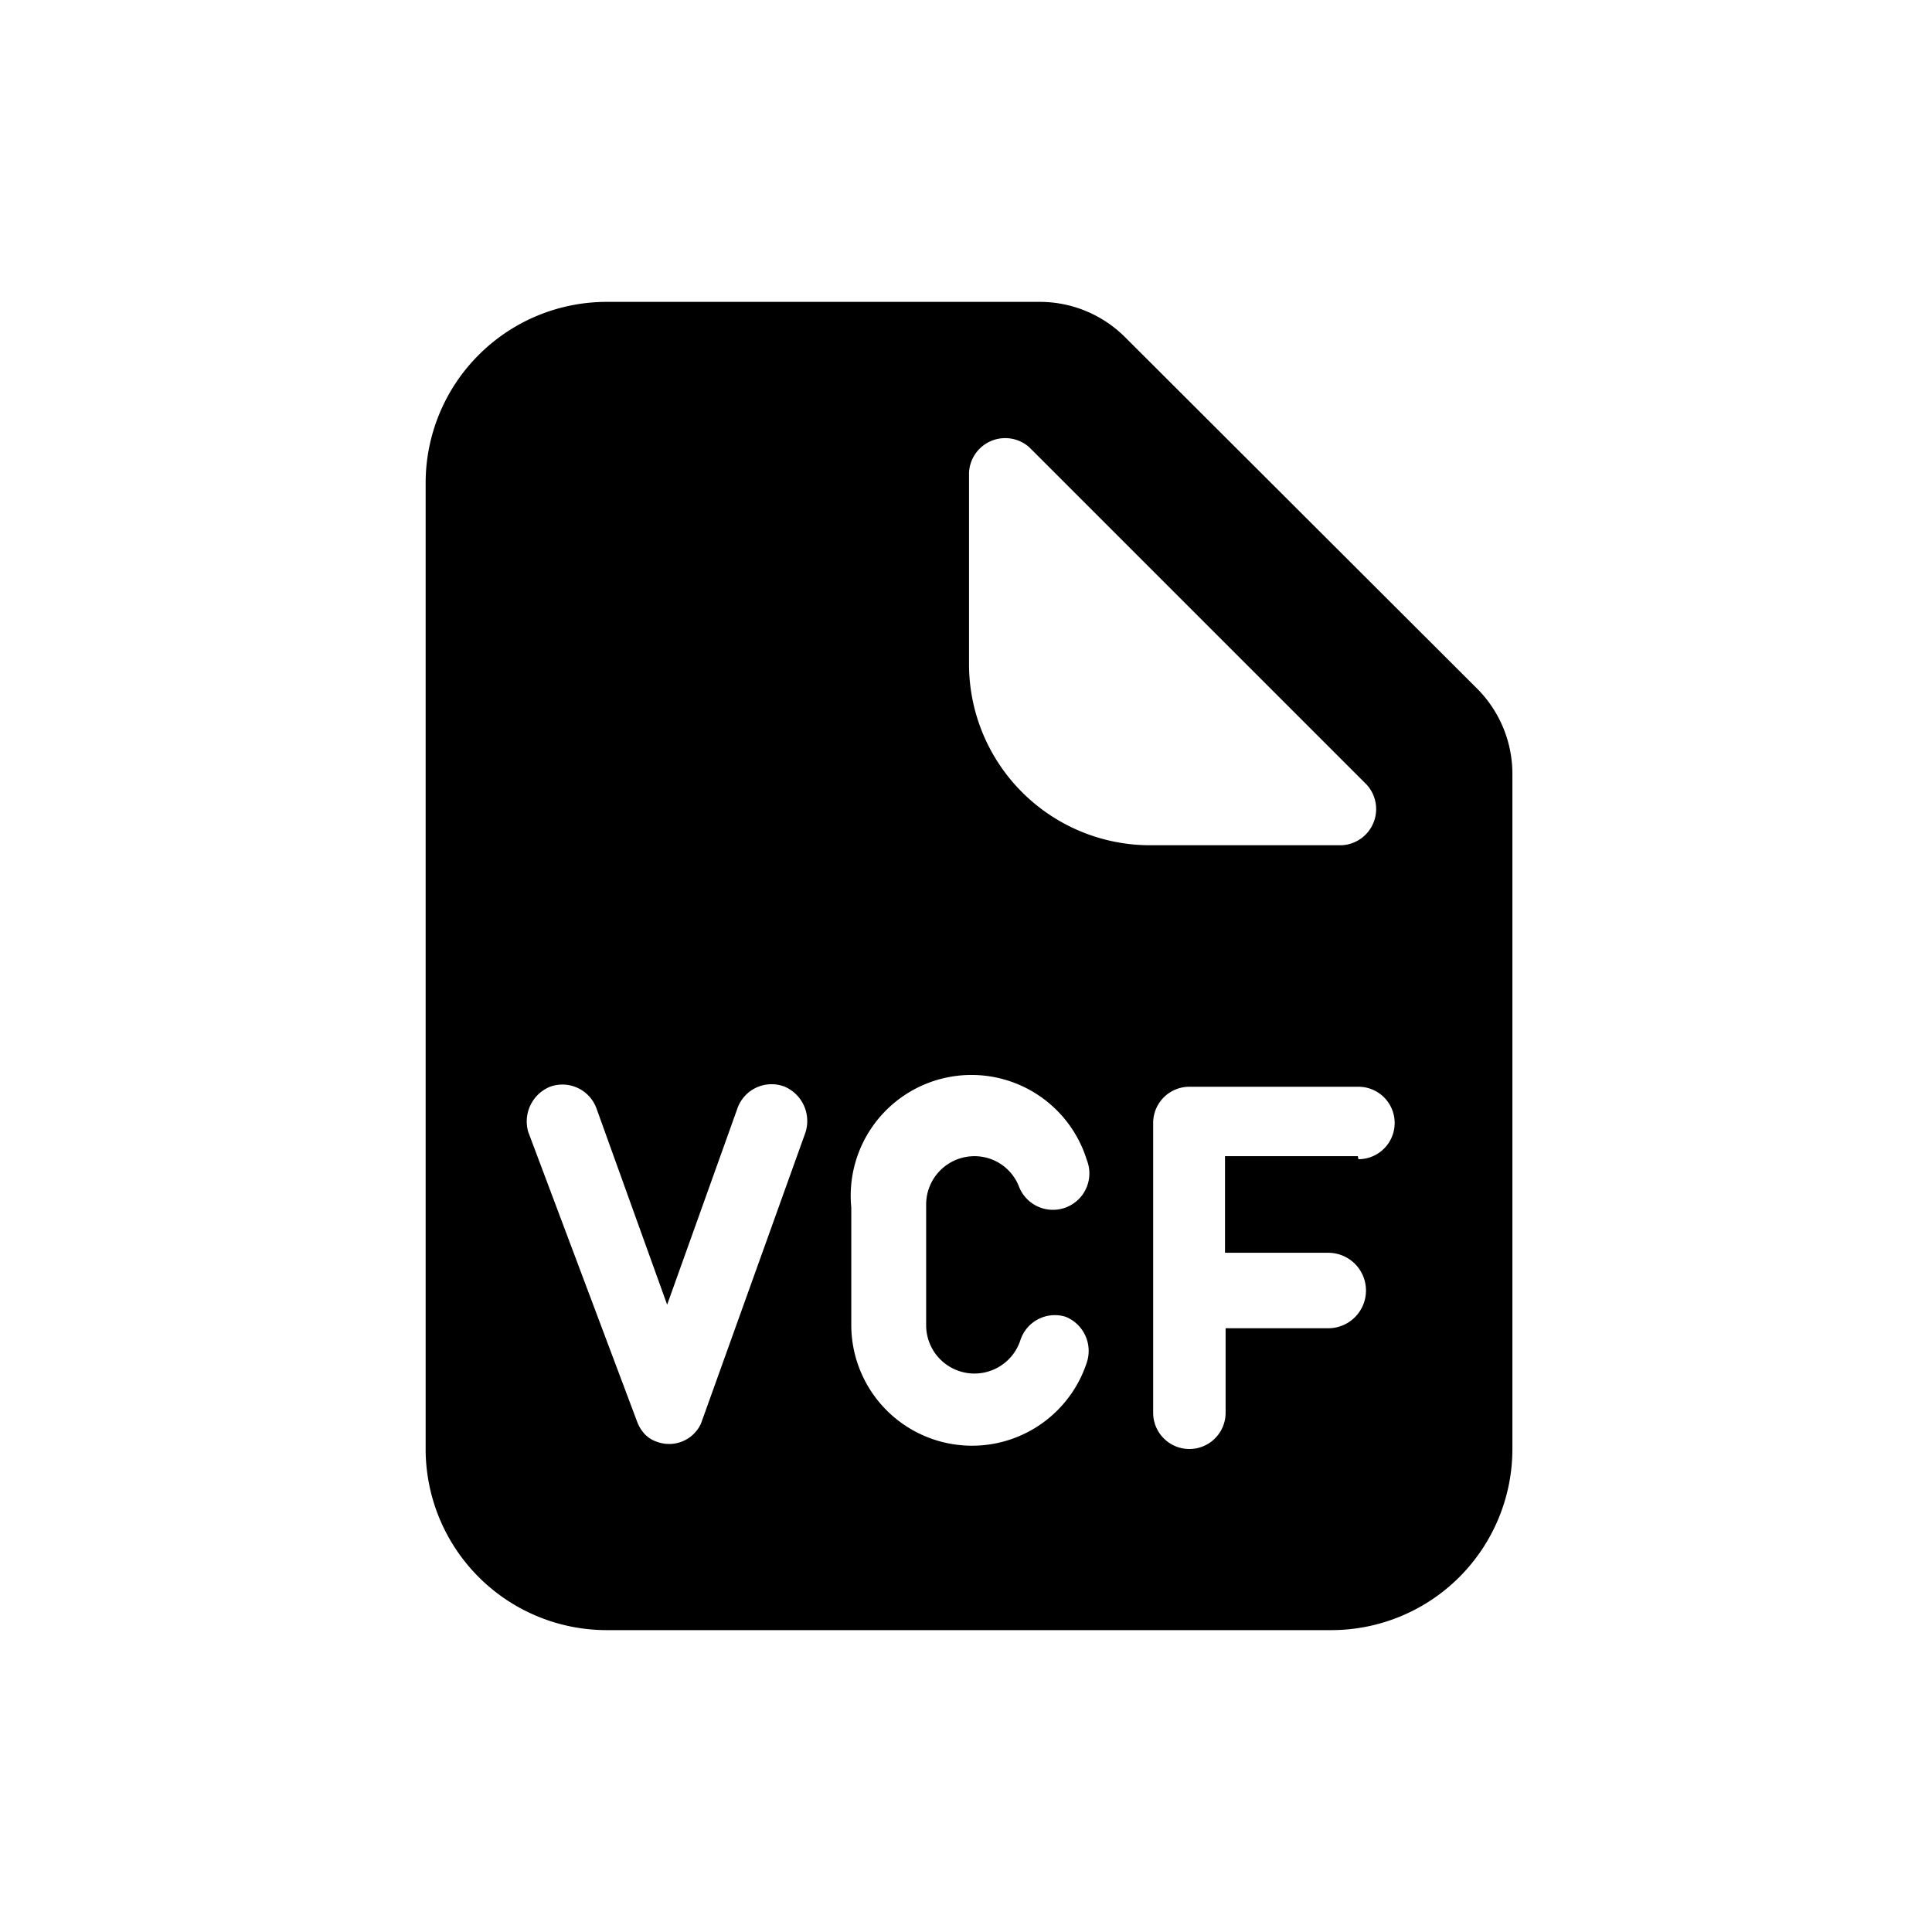 <svg id="icon" xmlns="http://www.w3.org/2000/svg" viewBox="0 0 32 32"><title>file-vcf</title><path d="M24.47,11.41,18.64,5.59A2,2,0,0,0,17.23,5H10.05a3,3,0,0,0-3,3V24a3,3,0,0,0,3,3h12a3,3,0,0,0,3-3V12.83A2,2,0,0,0,24.47,11.41ZM13.34,18.76l-1.73,4.82,0,0s0,0,0,0a.58.58,0,0,1-.73.3.48.48,0,0,1-.23-.16s0,0,0,0a.64.64,0,0,1-.1-.18h0L8.75,18.75A.62.62,0,0,1,9.11,18a.6.6,0,0,1,.77.36l1.17,3.25,1.16-3.24A.6.6,0,0,1,13,18,.62.62,0,0,1,13.34,18.76ZM18,22.57a2,2,0,0,1-3.9-.62V20A2,2,0,0,1,18,19.21a.6.6,0,0,1-1.12.45.79.79,0,0,0-.74-.51.8.8,0,0,0-.8.8v2a.8.8,0,0,0,1.56.25.6.6,0,0,1,.75-.39A.61.61,0,0,1,18,22.57ZM16.05,11V7.83a.6.6,0,0,1,1-.42l2.24,2.24L22.64,13a.6.6,0,0,1-.42,1H19.05A3,3,0,0,1,16.05,11Zm6.44,8.15h-2.2v1.6H22A.6.6,0,1,1,22,22h-1.7v1.4a.6.6,0,0,1-1.2,0v-4.8a.6.6,0,0,1,.6-.6h2.8a.6.6,0,0,1,0,1.2Z"/></svg>
